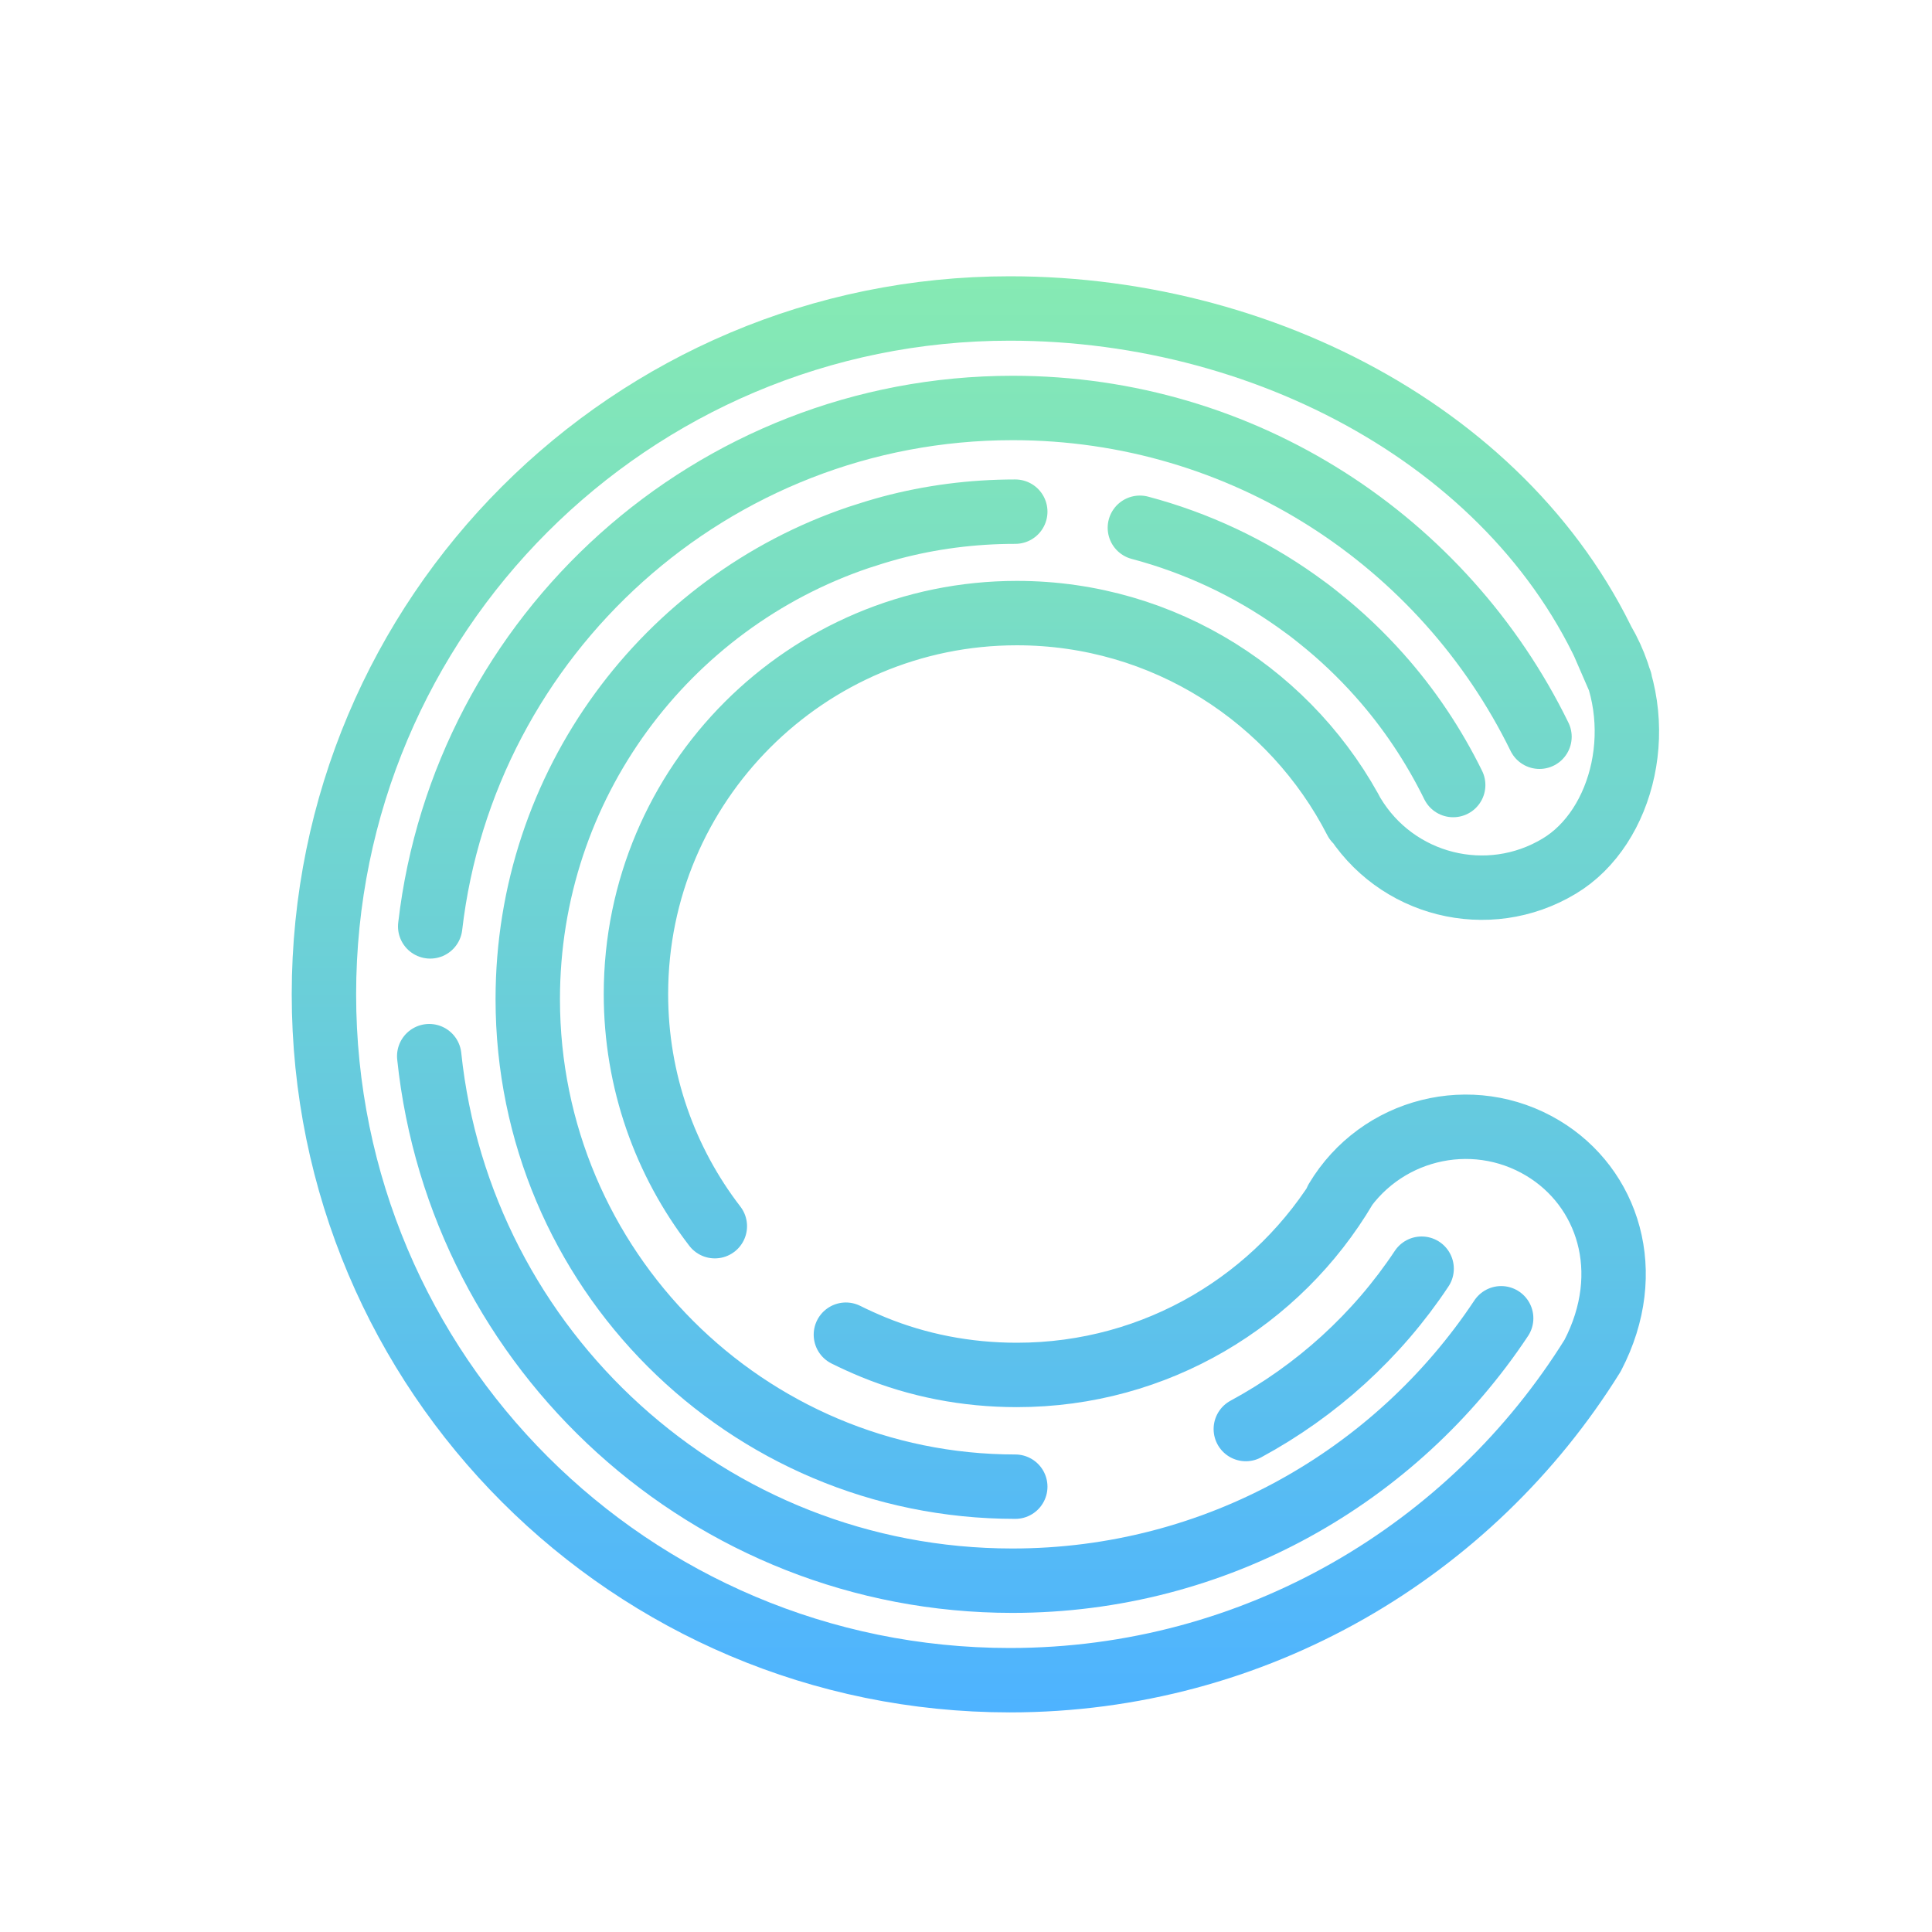 <svg xmlns="http://www.w3.org/2000/svg" viewBox="0 0 600 600">
    <linearGradient id="a" gradientUnits="userSpaceOnUse" x1="302.923" y1="531.8" x2="302.923" y2="85.8">
        <stop offset="0" stop-color="#4eb3ff"/>
        <stop offset="1" stop-color="#86eab3"/>
    </linearGradient>
    <g stroke="url(#a)" fill="none" stroke-width="20" stroke-linecap="round" stroke-linejoin="round" stroke-miterlimit="10">
        <path d="M133.6 287.7c10.5-90.6 87.5-161 180.9-161 71.9 0 134 41.6 163.6 102.1M466.2 409.4c-32.6 49.1-88.4 81.5-151.8 81.5-94.1 0-171.5-71.4-181.1-162.9"/>
        <path d="M354 163.9c17.7 4.7 34.2 12.5 48.7 22.8 2.4 1.7 4.7 3.4 6.9 5.2 6.8 5.4 13.1 11.4 18.8 17.8 9.1 10.2 16.8 21.7 22.9 34.1M315.3 461.7c-83.6 0-151.4-67.8-151.4-151.4 0-66.6 43-123.2 102.8-143.4 3.3-1.1 6.6-2.1 9.9-3 12.4-3.3 25.3-5 38.7-5M441.5 394c-13.8 20.8-32.6 37.9-54.6 49.8"/>
        <path d="M262.7 414.5c2.8 1.4 5.7 2.7 8.6 3.9C285 424 300 427 315.8 427c43.4 0 81.3-23.3 101.9-58.1l-2.6 3.8c13.3-22.2 42-29.4 64.1-16.1 20.1 12.1 29 38.3 15.4 64.4-37.6 60.5-104.6 100.8-181 100.8-117.6 0-213-95.3-213-213s95.3-213 213-213c82.6 0 162.1 44.3 189.5 115.7l-5.3-12.2c14.6 24.9 6.5 57.7-13.6 69.7-22.1 13.3-50.8 6.1-64.1-16.1l1 1.9c-19.6-38.2-59.4-64.4-105.3-64.4-65.3 0-118.3 53-118.3 118.3 0 27.1 9.1 52.1 24.5 72.1"/>
    </g>
</svg>
